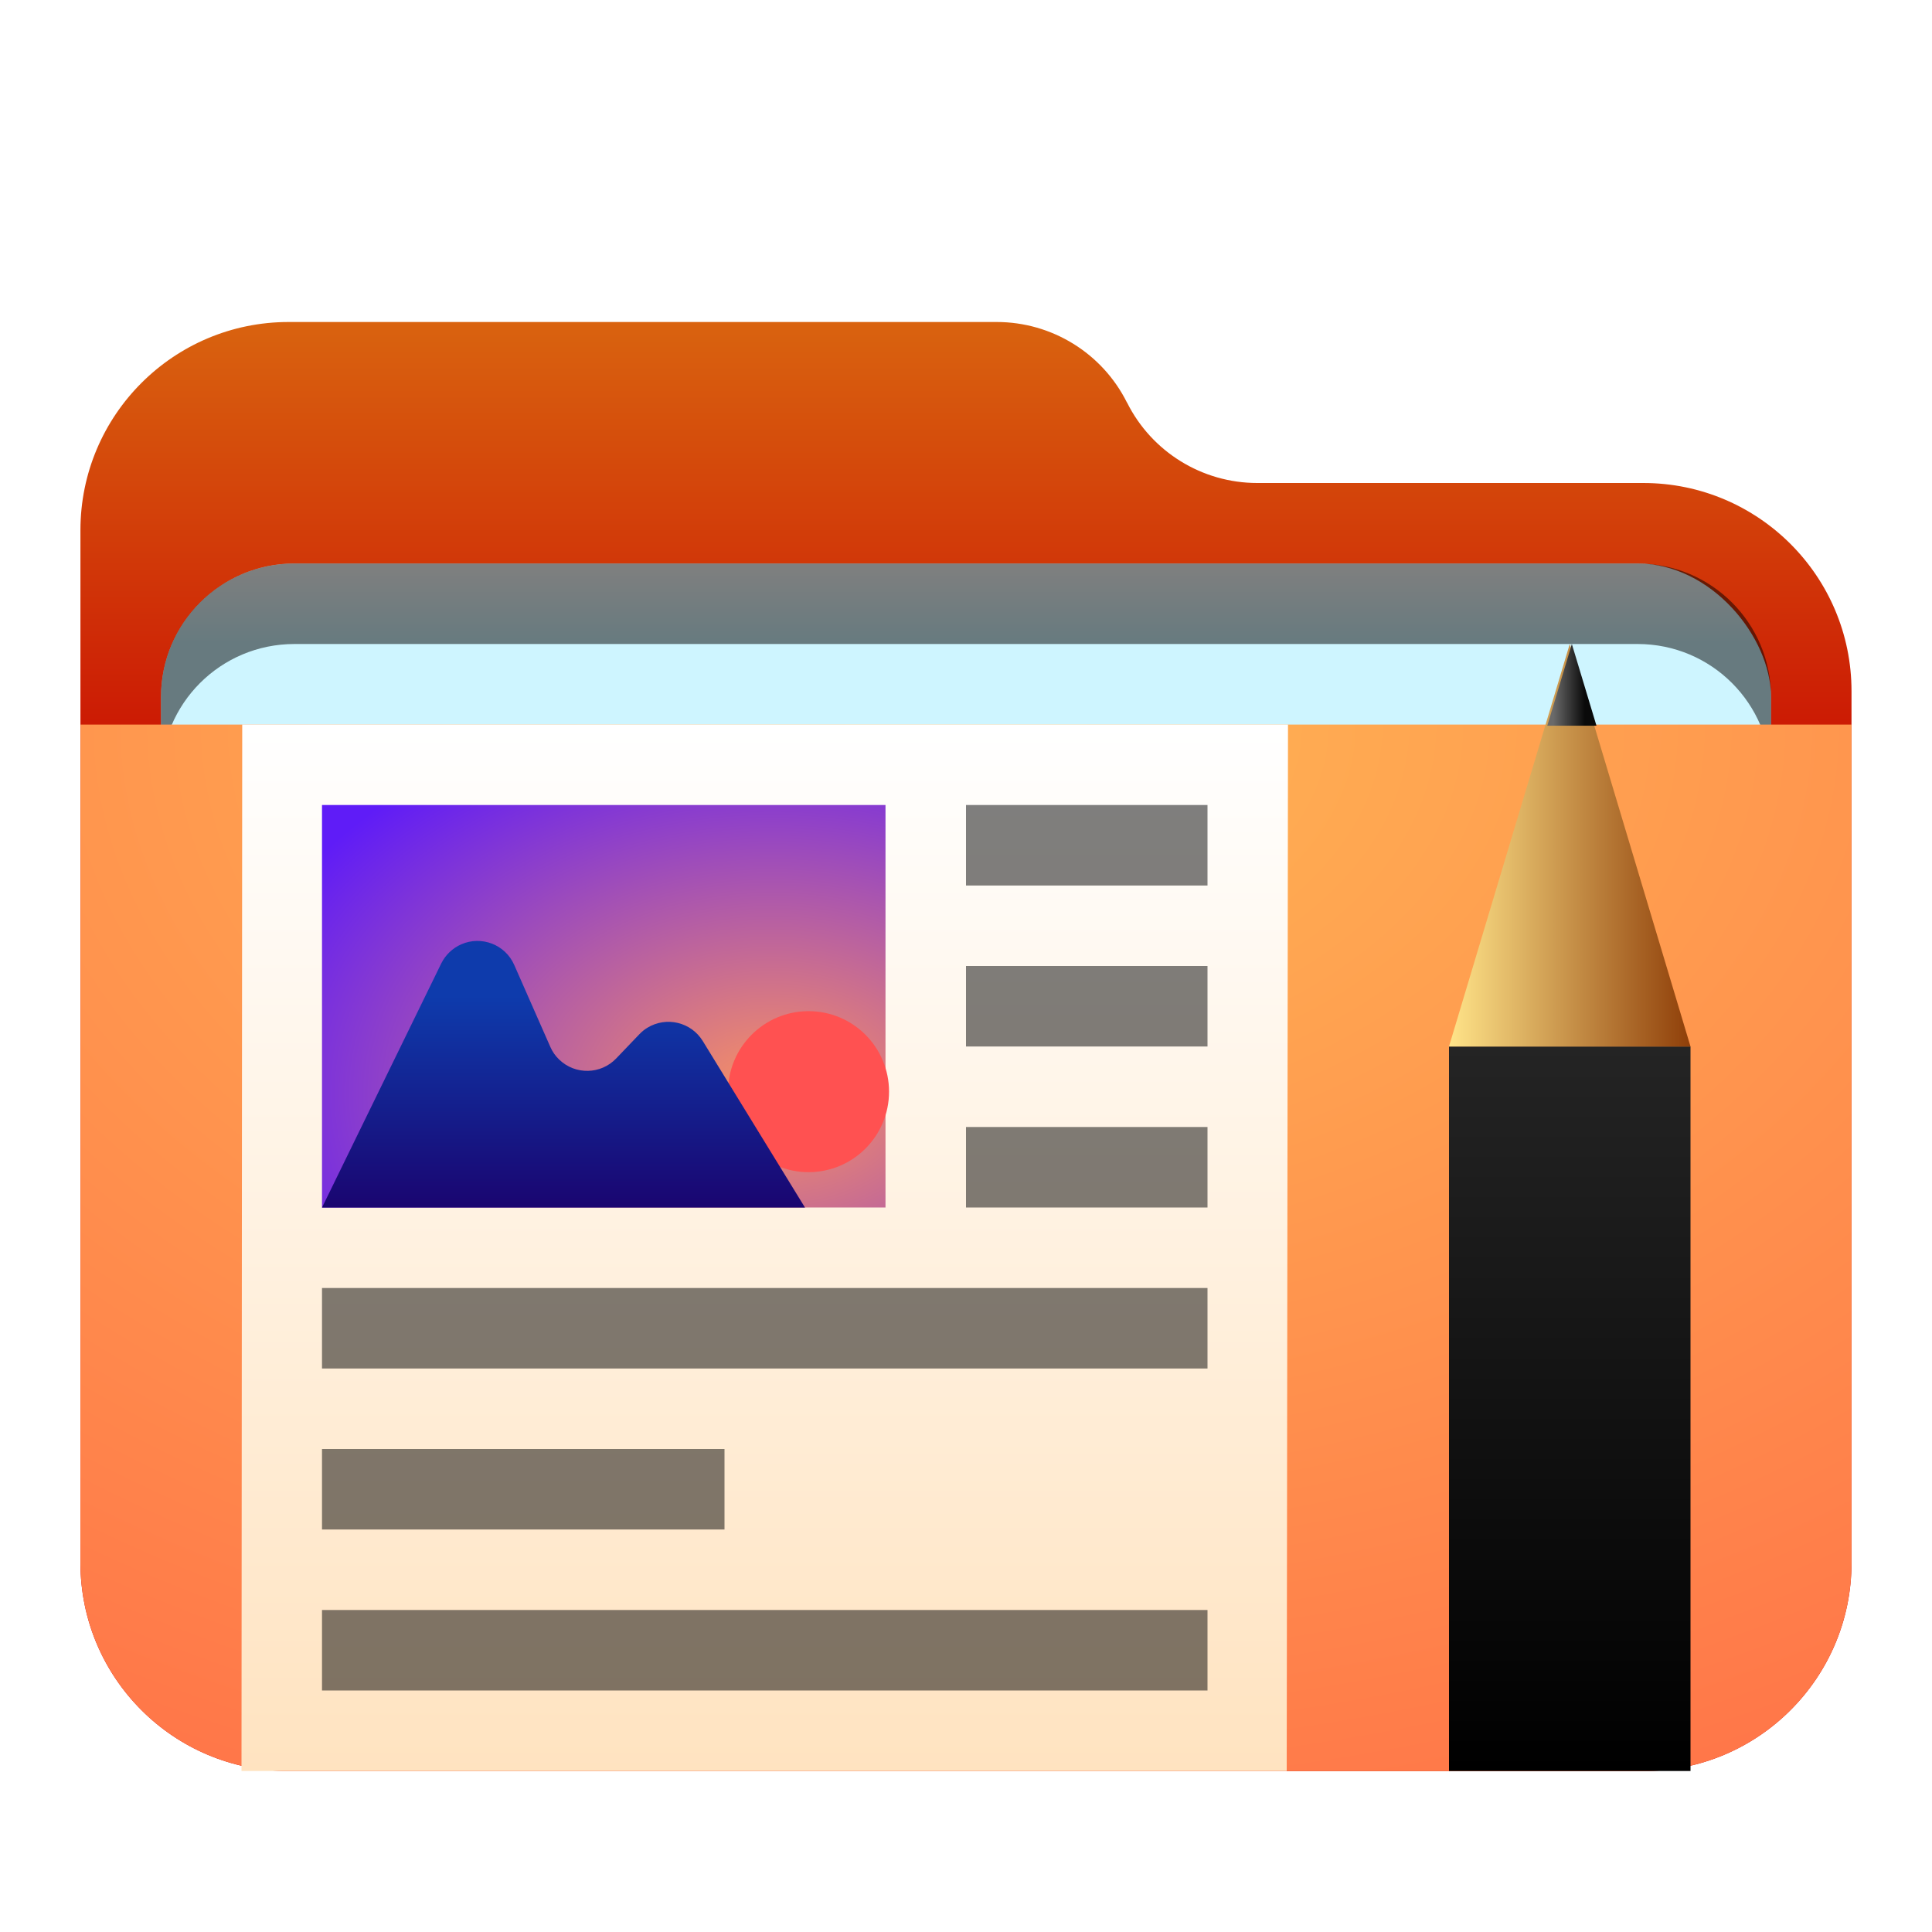 <svg width="24" height="24" version="1.1" viewBox="0 0 24 24" xmlns="http://www.w3.org/2000/svg" xmlns:xlink="http://www.w3.org/1999/xlink">
<defs>
<filter id="folder-documents-stack-a" x="-11.4%" y="-13.9%" width="122.7%" height="127.8%">
<feOffset in="SourceAlpha" result="shadowOffsetOuter1"/>
<feGaussianBlur in="shadowOffsetOuter1" result="shadowBlurOuter1" stdDeviation=".5"/>
<feComposite in="shadowBlurOuter1" in2="SourceAlpha" operator="out" result="shadowBlurOuter1"/>
<feColorMatrix in="shadowBlurOuter1" result="shadowMatrixOuter1" values="0 0 0 0 0   0 0 0 0 0   0 0 0 0 0  0 0 0 0.15 0"/>
<feMerge>
<feMergeNode in="shadowMatrixOuter1"/>
<feMergeNode in="SourceGraphic"/>
</feMerge>
</filter>
<linearGradient id="folder-documents-stack-j" x1="6.5" x2="6.5" y1="1" y2="14" gradientUnits="userSpaceOnUse">
<stop stop-color="#FFF" offset="0"/>
<stop stop-color="#FFE3C0" offset="1"/>
</linearGradient>
<radialGradient id="folder-documents-stack-k" cx="5.116" cy="5.359" r="5.916" gradientTransform="scale(1.183 .845)" gradientUnits="userSpaceOnUse">
<stop stop-color="#FA9361" offset="0"/>
<stop stop-color="#5F1CF7" offset="1"/>
</radialGradient>
<linearGradient id="folder-documents-stack-l" x1="2.568" x2="2.568" y1="4.468" y2="7.992" gradientTransform="scale(1.346 .743)" gradientUnits="userSpaceOnUse">
<stop stop-color="#0E3BAC" offset="0"/>
<stop stop-color="#1A0570" offset="1"/>
</linearGradient>
<linearGradient id="folder-documents-stack-m" x1="2.598" x2="2.598" y1="2.887" y2="8.083" gradientTransform="scale(.577 1.732)" gradientUnits="userSpaceOnUse">
<stop stop-color="#242424" offset="0"/>
<stop offset="1"/>
</linearGradient>
<linearGradient id="folder-documents-stack-n" x2="3.873" y1="3.598" y2="3.598" gradientTransform="scale(.775 1.291)" gradientUnits="userSpaceOnUse">
<stop stop-color="#FFE489" offset="0"/>
<stop stop-color="#8F3F09" offset="1"/>
</linearGradient>
<linearGradient id="folder-documents-stack-o" x1="1.667" x2="2.175" y1=".624" y2=".624" gradientTransform="scale(.776 1.289)" gradientUnits="userSpaceOnUse">
<stop stop-color="#6A6A6A" offset="0"/>
<stop stop-color="#0A0A0A" offset="1"/>
</linearGradient>
<linearGradient id="linearGradient919" x1="9.95" x2="9.95" y1="-3.6331e-14" y2="7.556" gradientTransform="matrix(1.105 0 0 .905 1 3)" gradientUnits="userSpaceOnUse">
<stop stop-color="#d9630f" offset="0"/>
<stop stop-color="#c70000" offset="1"/>
</linearGradient>
<filter id="folder-24-a" x="-.114" y="-.139" width="1.227" height="1.278">
<feOffset in="SourceAlpha" result="shadowOffsetOuter1"/>
<feGaussianBlur in="shadowOffsetOuter1" result="shadowBlurOuter1" stdDeviation=".5"/>
<feComposite in="shadowBlurOuter1" in2="SourceAlpha" operator="out" result="shadowBlurOuter1"/>
<feColorMatrix in="shadowBlurOuter1" result="shadowMatrixOuter1" values="0 0 0 0 0   0 0 0 0 0   0 0 0 0 0  0 0 0 0.15 0"/>
<feMerge>
<feMergeNode in="shadowMatrixOuter1"/>
<feMergeNode in="SourceGraphic"/>
</feMerge>
</filter>
<filter id="filter1010" x="-.059" y="-.147" width="1.118" height="1.294" color-interpolation-filters="sRGB">
<feGaussianBlur stdDeviation="0.49"/>
</filter>
<linearGradient id="linearGradient968" x1="-13" x2="-13" y1="16" y2="17" gradientTransform="translate(0,-6)" gradientUnits="userSpaceOnUse">
<stop stop-color="#fff" offset="0"/>
<stop stop-color="#cef5ff" offset="1"/>
</linearGradient>
<radialGradient id="radialGradient923" cx="8.456" cy=".894" r="19.907" gradientTransform="matrix(1.157 2.5329e-8 -1.6835e-8 .769 2.22 7.313)" gradientUnits="userSpaceOnUse">
<stop stop-color="#ffb754" offset="0"/>
<stop stop-color="#ff7248" offset="1"/>
</radialGradient>
</defs>
<g transform="translate(2e-4,1)" fill-rule="evenodd">
<path d="m14 4c0.306 0.613 0.933 1 1.618 1h4.796c1.428 0 2.586 1.158 2.586 2.586v10.829c0 1.428-1.158 2.586-2.586 2.586h-16.829c-1.428 0-2.586-1.158-2.586-2.586v-12.829c0-1.428 1.158-2.586 2.586-2.586h8.796c0.685 0 1.312 0.387 1.618 1z" fill="url(#linearGradient919)" filter="url(#folder-24-a)"/>
<g transform="translate(26,-4)">
<rect x="-24" y="10" width="20" height="8" rx="1.657" ry="1.657" fill-opacity=".2" filter="url(#filter1010)" style="paint-order:stroke fill markers"/>
<rect x="-24" y="10" width="20" height="8" rx="1.657" ry="1.657" fill="url(#linearGradient968)" style="paint-order:stroke fill markers"/>
<path d="m-22.342 10c-0.918 0-1.658 0.74-1.658 1.658v1c0-0.918 0.74-1.658 1.658-1.658h16.684c0.918 0 1.658 0.74 1.658 1.658v-1c0-0.918-0.74-1.658-1.658-1.658z" opacity=".5" style="paint-order:stroke fill markers"/>
</g>
<path d="m1 8.001h22v10.414c0 1.428-1.158 2.586-2.586 2.586h-16.829c-1.428 0-2.586-1.158-2.586-2.586z" fill="url(#radialGradient923)" filter="url(#folder-24-a)"/>
</g>
<g transform="translate(3,8)" fill="none" fill-rule="evenodd" filter="url(#folder-documents-stack-a)">
<polygon points="9e-3 1 13 1 12.984 14 0 14" fill="url(#folder-documents-stack-j)"/>
<g transform="translate(.544 1.062)">
<polygon points="0.456 0.938 7.456 0.938 7.456 5.938 0.456 5.938" fill="url(#folder-documents-stack-k)"/>
<circle cx="6.5" cy="4.499" r="1" fill="#ff5151"/>
<path d="m0.456 5.939h6l-1.27-2.069c-0.144-0.235-0.452-0.309-0.688-0.165-0.037 0.022-0.07 0.05-0.1 0.081l-0.287 0.3c-0.191 0.2-0.507 0.207-0.707 0.016-0.048-0.045-0.086-0.1-0.112-0.16l-0.448-1.017c-0.111-0.253-0.406-0.367-0.659-0.256-0.108 0.048-0.196 0.132-0.248 0.238z" fill="url(#folder-documents-stack-l)"/>
</g>
<path d="m12 12v1h-11v-1zm-6-2v1h-5v-1zm6-2v1h-11v-1zm0-2v1h-3v-1zm0-2v1h-3v-1zm0-2v1h-3v-1z" fill="#000" fill-opacity=".5"/>
<g transform="translate(15)">
<polygon points="0 5 3 5 3 14 0 14" fill="url(#folder-documents-stack-m)"/>
<polygon points="3 5 0 5 1.5 0" fill="url(#folder-documents-stack-n)"/>
<polygon points="1.221 1.015 1.526 0 1.832 1.015" fill="url(#folder-documents-stack-o)"/>
</g>
</g>
</svg>
